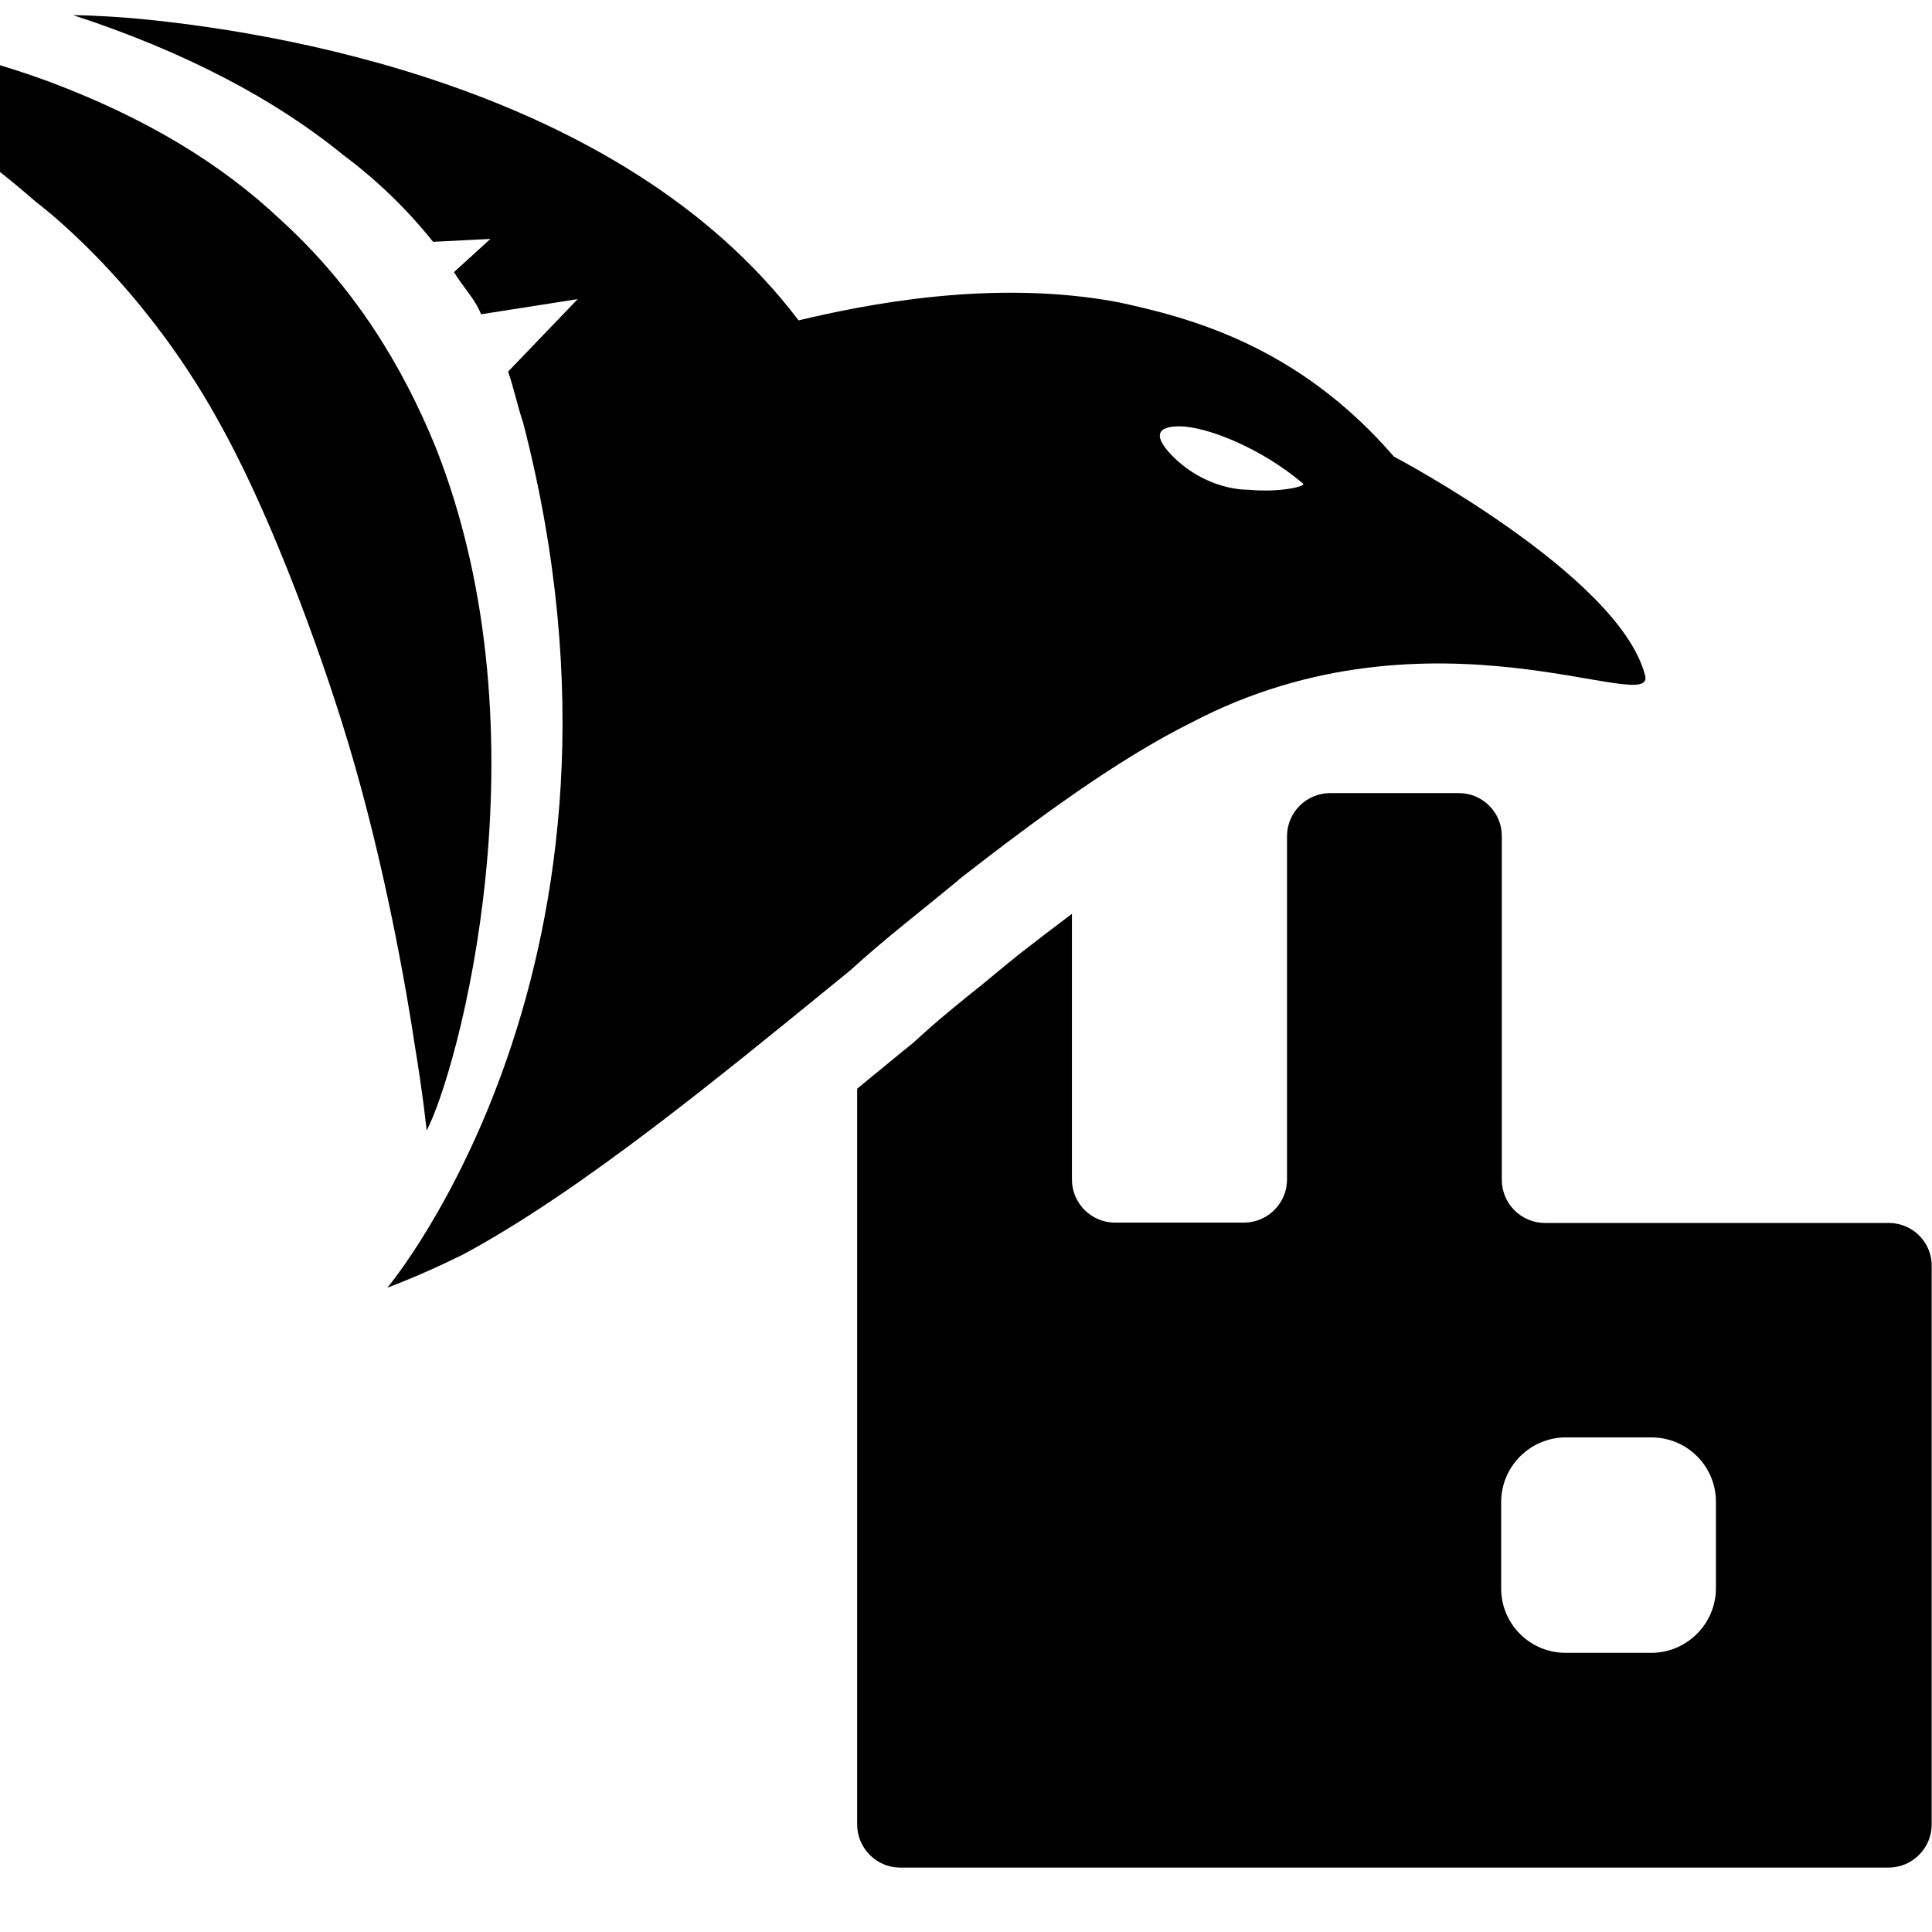 <?xml version="1.0" encoding="UTF-8"?><svg id="a" xmlns="http://www.w3.org/2000/svg" viewBox="0 0 60 60"><path d="M58.7,37.98s-.03,0-.04,0h-10.68c-.73,0-1.33-.59-1.34-1.32,0,0,0-.01,0-.02v-10.68c0-.73-.6-1.33-1.33-1.33h-4c-.73,0-1.33,.59-1.34,1.32h0v10.68c0,.73-.59,1.33-1.32,1.34,0,0-.01,0-.02,0h-4c-.73,0-1.33-.59-1.34-1.32v-8.27c-.56,.42-1.11,.84-1.66,1.27-.38,.31-.75,.61-1.12,.92-.74,.59-1.43,1.15-2.11,1.78-.04,.04-.33,.27-.33,.27-.48,.4-.97,.79-1.45,1.19v22.85c0,.73,.59,1.33,1.32,1.34,0,0,.01,0,.02,0h30.69c.73,0,1.33-.59,1.34-1.32v-17.34c.02-.73-.56-1.34-1.3-1.36Zm-5.41,8.67v2.67c0,1.1-.89,2-1.99,2.01h-2.68c-1.1,0-2-.89-2-2h0v-2.68c0-1.1,.89-2,1.99-2.01h2.68c1.1,0,2,.89,2,2h0Z"/><g><path d="M13.25,35.11c.94-1.78,3.85-12.2,.28-21.22-1.03-2.53-2.53-4.98-4.79-7.04-1.88-1.78-4.22-3.19-7.23-4.32C-1.02,1.6-4.03,.94-7.5,.66-3.37,2.63-.37,4.97,1.14,6.29c0,0,3.19,2.35,5.63,6.76,2.16,3.85,3.85,9.39,3.85,9.39,1.13,3.57,1.88,7.51,2.25,9.95,.28,1.69,.38,2.72,.38,2.72Z"/><path d="M29.77,27.32c2.53-1.97,4.98-3.76,7.23-4.88,7.51-3.94,14.55-.09,14.08-1.5-.84-3.1-7.79-6.76-7.79-6.76-3-3.47-6.38-4.32-8.54-4.79-3.94-.75-7.98,.09-9.95,.56C19.26,2.63,8.37,.94,4.05,.56c-1.13-.09-1.78-.09-1.78-.09,3.47,1.13,6.29,2.63,8.36,4.32,1.13,.84,2.07,1.78,2.82,2.72l1.78-.09-1.13,1.03c.28,.47,.66,.84,.84,1.31l3-.47-2.16,2.25c.19,.56,.28,1.03,.47,1.6,4.32,16.71-4.22,26.85-4.22,26.85,.75-.28,1.6-.66,2.35-1.03,3.66-1.97,7.89-5.45,12.02-8.82,1.13-1.03,2.25-1.88,3.38-2.82Zm6.85-14.08c.84,0,2.53,.66,3.85,1.78,.09,.09-.75,.28-1.69,.19-.66,0-1.6-.28-2.35-1.03-.66-.66-.47-.94,.19-.94Z"/></g></svg>